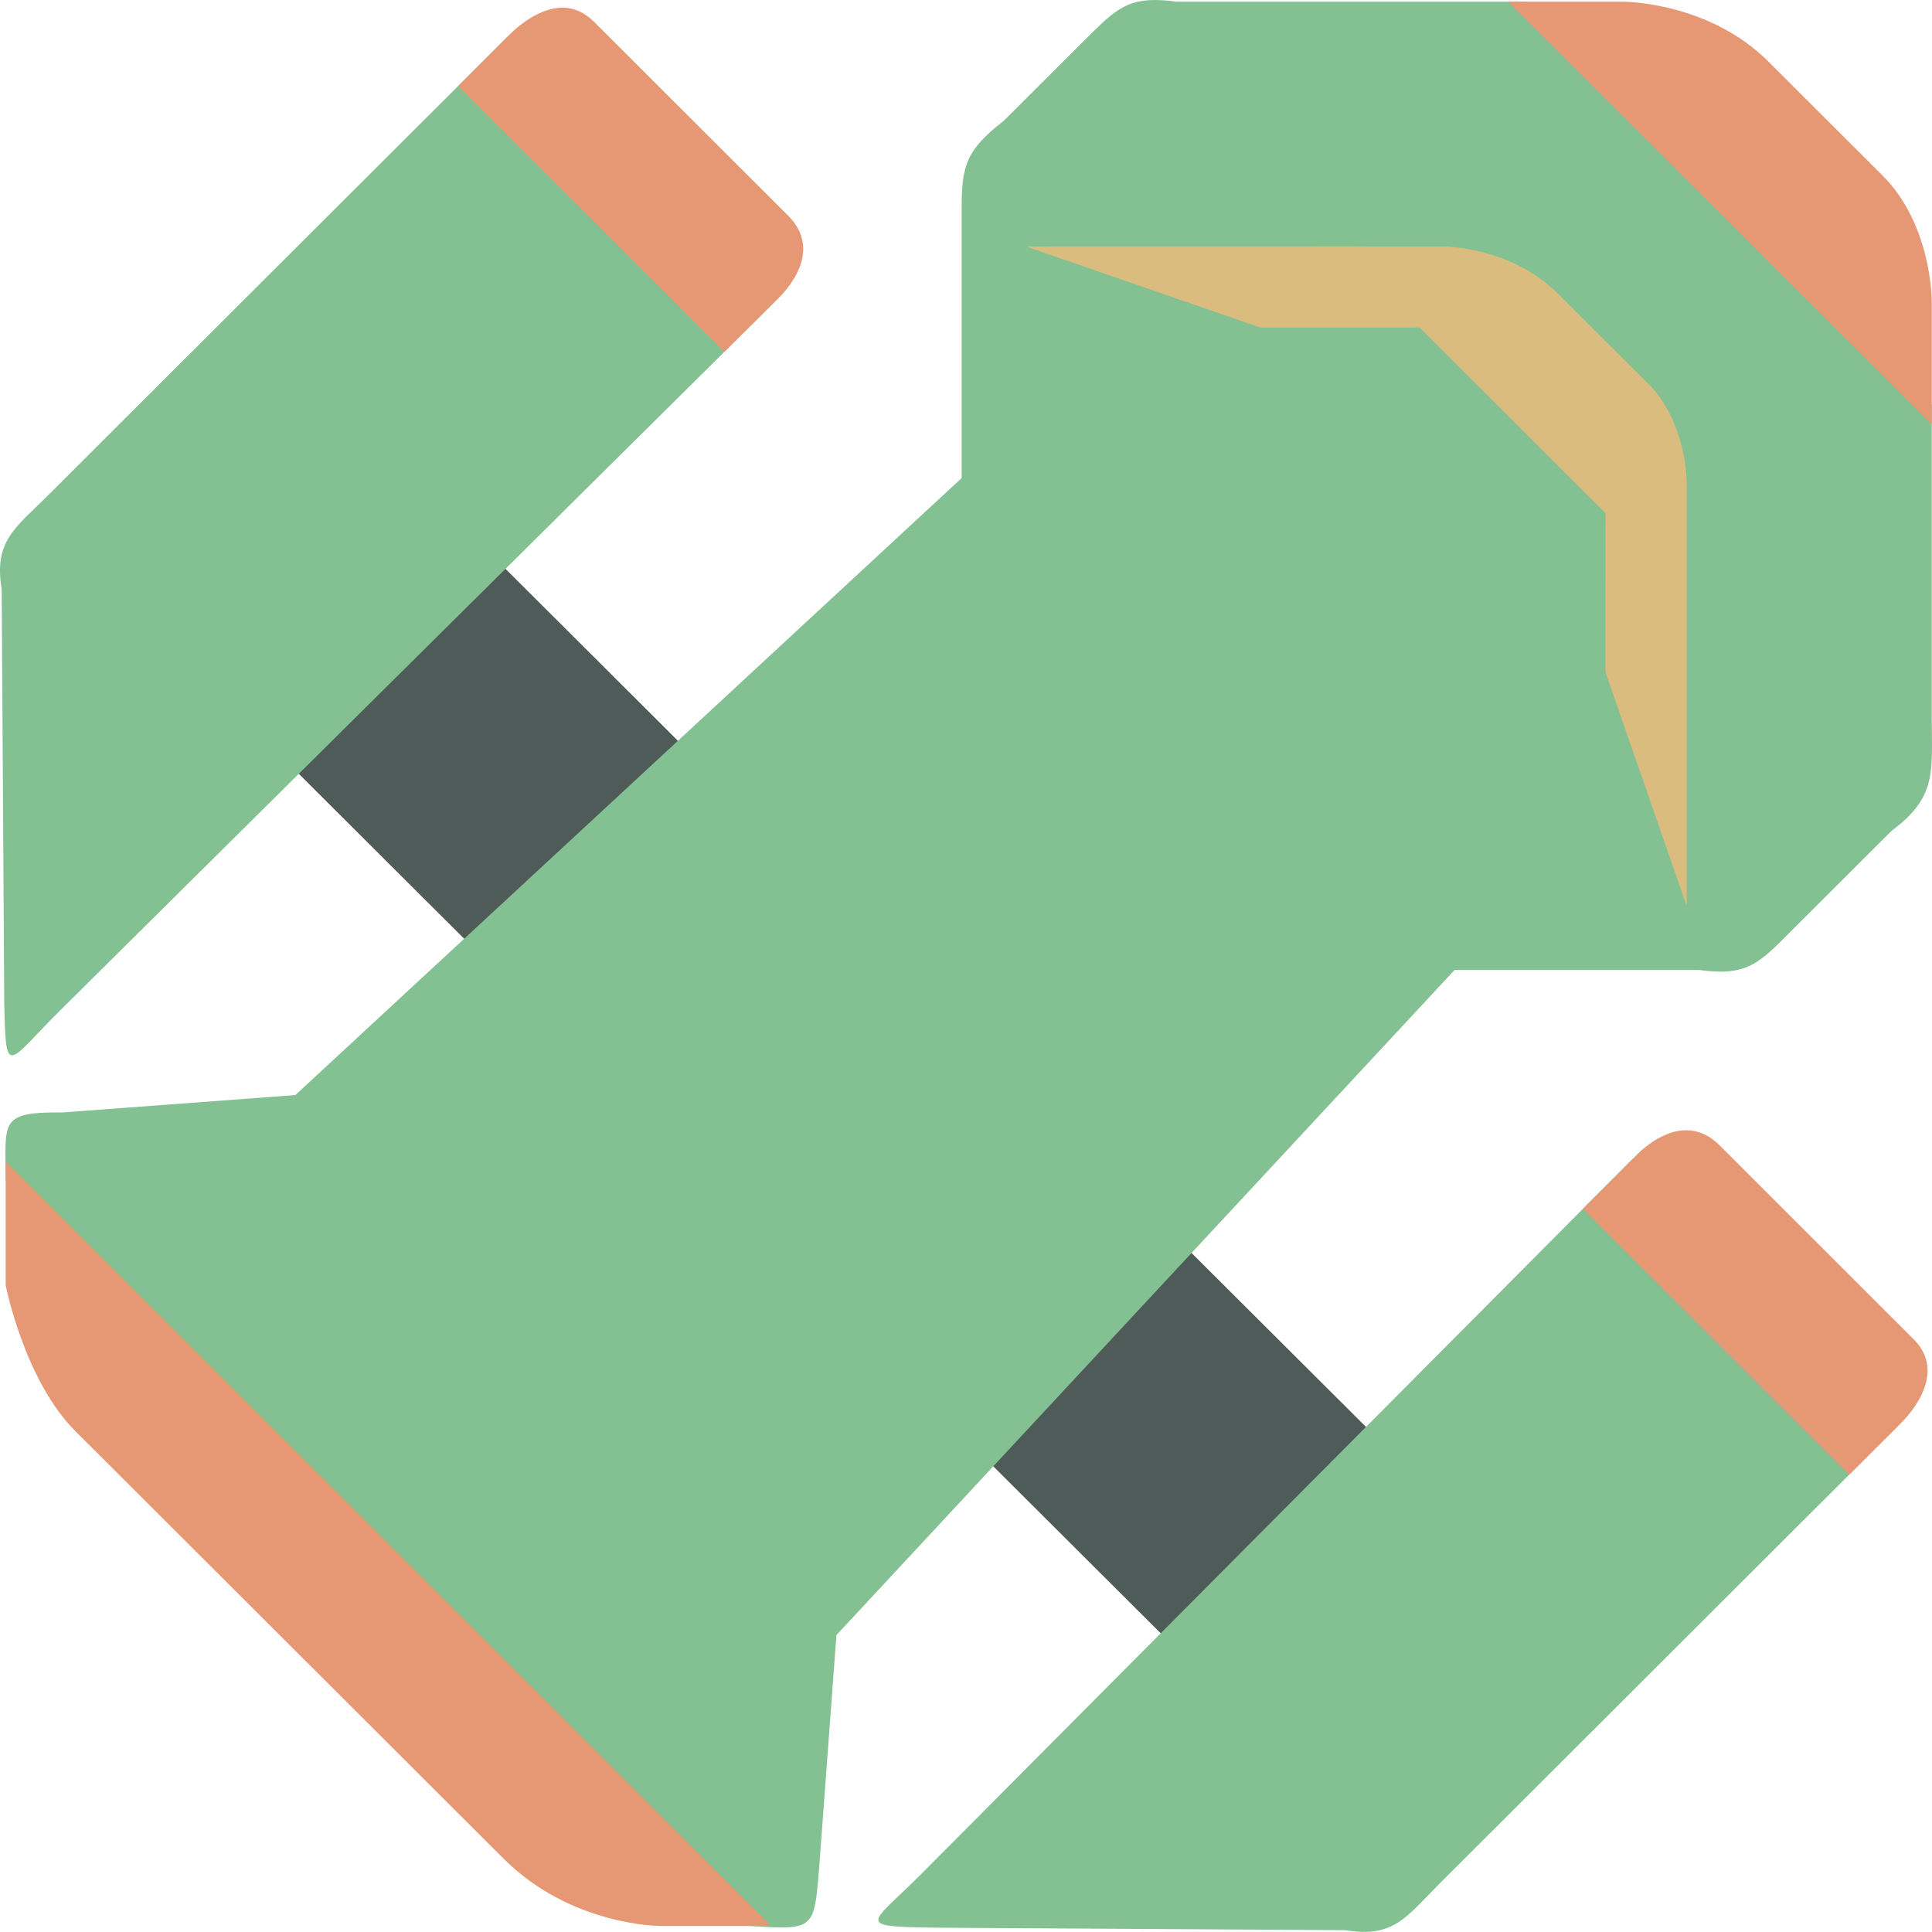 <svg xmlns="http://www.w3.org/2000/svg" width="16" height="16" version="1">
 <rect style="fill:#4f5b58" width="12.571" height="2.411" x="4.84" y=".38" transform="matrix(0.708,0.706,-0.708,0.706,0,0)"/>
 <path style="fill:#83c092" d="M 9.5,0.003 C 9.296,0.02 9.193,0.123 8.996,0.319 L 8.314,0.999 C 8.007,1.24 7.964,1.36 7.964,1.723 V 3.959 L 2.446,9.069 0.516,9.213 C -0.012,9.208 0.047,9.289 0.047,9.776 l 0.756,1.331 2.051,1.944 1.874,1.976 1.48,0.923 c 0.533,0.034 0.534,0.032 0.575,-0.471 L 6.927,13.541 12.046,8.033 h 2.026 c 0.401,0.055 0.498,-0.058 0.766,-0.327 L 15.667,6.879 C 16.045,6.598 15.998,6.387 15.998,5.943 V 3.356 L 15.584,2.274 13.734,0.428 12.633,0.014 H 9.746 C 9.648,5.4461348e-4 9.568,-0.003 9.5,0.003 Z M 4.209,0.298 0.4,4.1 C 0.127,4.373 -0.053,4.477 0.014,4.881 L 0.035,8.285 C 0.047,8.948 0.057,8.805 0.496,8.37 L 6.416,2.5 Z M 13.523,9.595 7.644,15.505 c -0.435,0.438 -0.579,0.448 0.084,0.459 l 3.412,0.021 c 0.405,0.067 0.508,-0.113 0.781,-0.385 L 15.729,11.798 Z"/>
 <path style="fill:#e69875" d="M 12.49,0.014 15.998,3.516 V 2.486 c 0,0 -3.3e-4,-0.626 -0.408,-1.033 L 14.644,0.509 C 14.149,0.014 13.444,0.014 13.444,0.014 Z M 4.675,0.064 C 4.432,0.053 4.211,0.296 4.211,0.296 L 3.794,0.713 5.999,2.914 6.417,2.498 c 0,0 0.445,-0.378 0.11,-0.712 L 4.918,0.179 C 4.839,0.101 4.756,0.068 4.675,0.064 Z M 13.987,9.361 C 13.739,9.345 13.526,9.594 13.526,9.594 l -0.418,0.417 2.206,2.202 0.418,-0.417 c 0,0 0.431,-0.391 0.116,-0.705 L 14.24,9.484 C 14.156,9.401 14.07,9.366 13.987,9.361 Z M 0.047,9.62 v 1.023 c 0,0 0.153,0.785 0.577,1.209 l 3.548,3.542 c 0.557,0.556 1.294,0.556 1.294,0.556 h 0.887 l 0.016,-0.017 z"/>
 <path style="fill:#dbbc7f" d="M 12.901,2.431 C 12.51,2.041 11.955,2.041 11.955,2.041 l -0.639,10e-8 -0.112,-5.367e-4 -2.708,5.367e-4 1.94,0.671 h 1.32 l 1.54,1.537 -5.23e-4,1.317 0.673,1.937 v -2.703 l -1e-6,-0.126 1e-6,-0.686 c 0,0 2.83e-4,-0.493 -0.321,-0.813 z"/>
</svg>
